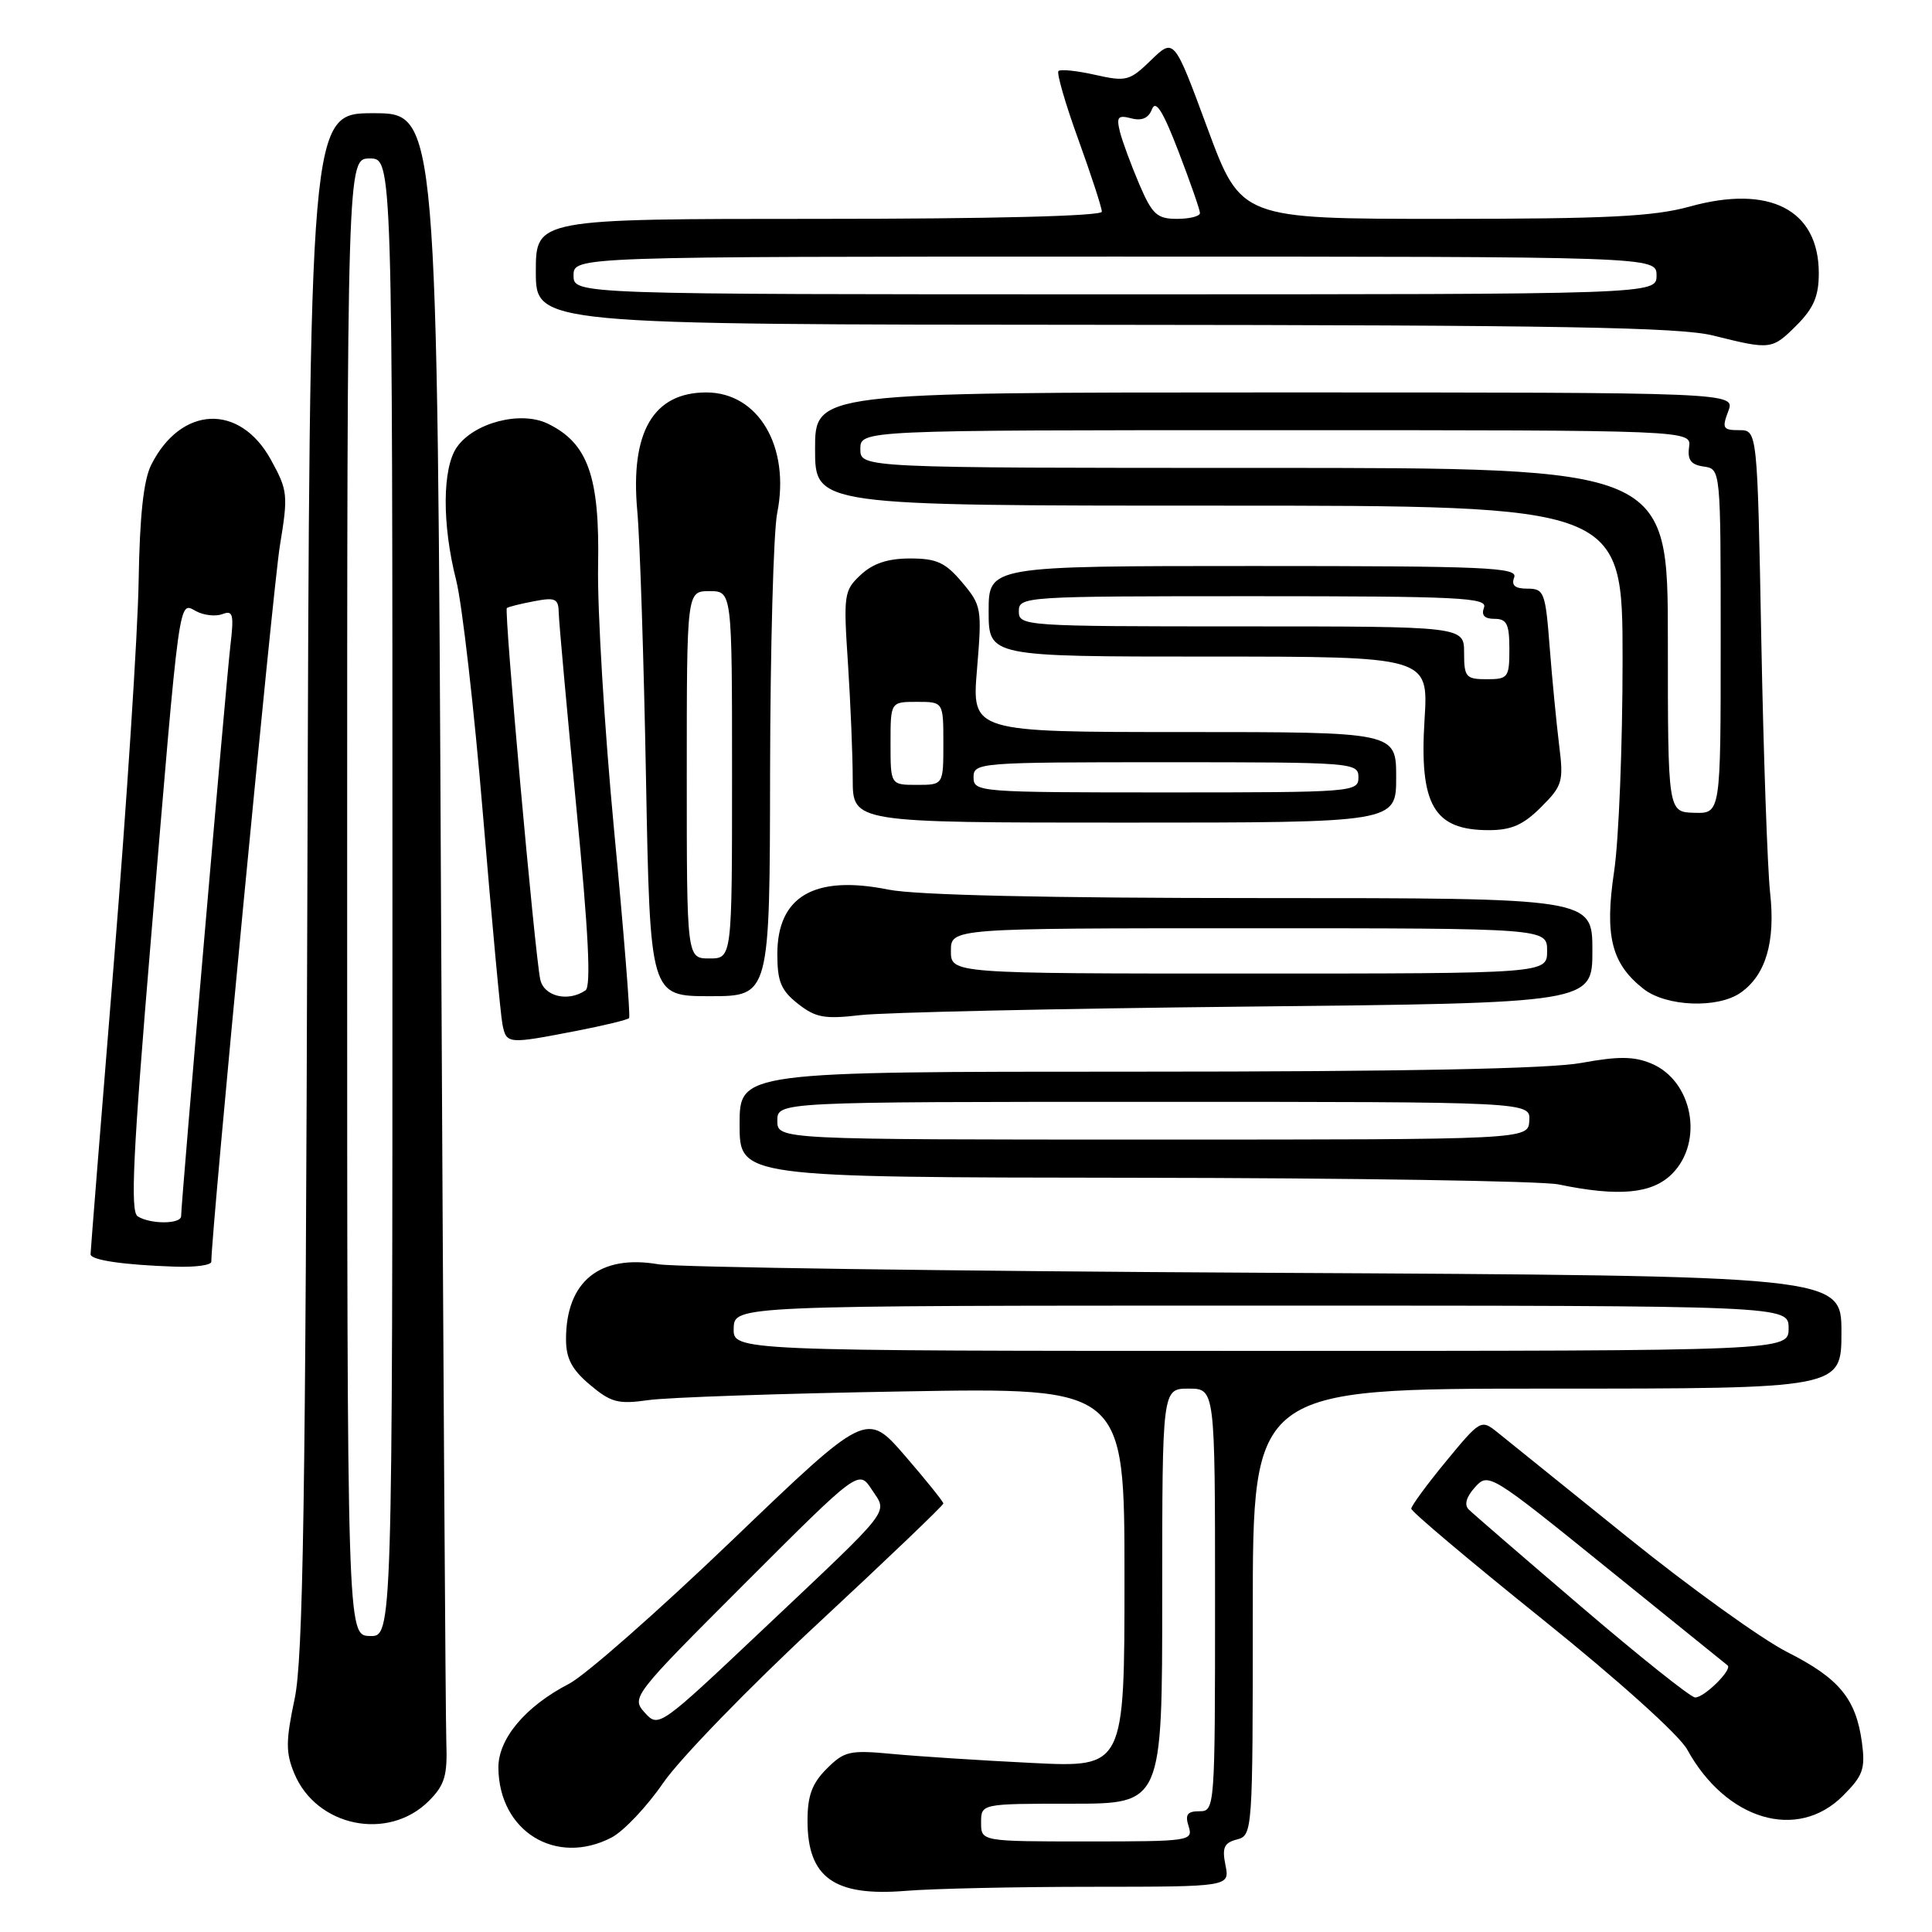 <?xml version="1.0" encoding="UTF-8" standalone="no"?>
<!DOCTYPE svg PUBLIC "-//W3C//DTD SVG 1.1//EN" "http://www.w3.org/Graphics/SVG/1.1/DTD/svg11.dtd" >
<svg xmlns="http://www.w3.org/2000/svg" xmlns:xlink="http://www.w3.org/1999/xlink" version="1.1" viewBox="0 0 256 256">
 <g >
 <path fill="currentColor"
d=" M 144.72 250.01 C 162.95 250.00 162.95 250.00 162.38 247.14 C 161.91 244.82 162.20 244.18 163.90 243.74 C 165.97 243.19 166.00 242.80 166.00 213.59 C 166.00 184.00 166.00 184.00 205.00 184.00 C 244.00 184.00 244.00 184.00 244.00 176.52 C 244.00 169.05 244.00 169.05 167.75 168.65 C 125.81 168.43 89.57 167.92 87.22 167.52 C 79.45 166.19 75.00 169.81 75.00 177.46 C 75.00 180.01 75.77 181.47 78.18 183.50 C 80.97 185.85 81.92 186.09 85.93 185.52 C 88.44 185.16 103.66 184.64 119.75 184.37 C 149.00 183.86 149.00 183.86 149.00 209.04 C 149.00 234.21 149.00 234.21 136.75 233.60 C 130.01 233.27 121.71 232.73 118.29 232.41 C 112.58 231.87 111.88 232.03 109.54 234.37 C 107.60 236.31 107.00 237.93 107.00 241.26 C 107.00 248.79 110.54 251.32 120.00 250.55 C 123.58 250.25 134.70 250.01 144.72 250.01 Z  M 81.02 243.49 C 82.62 242.66 85.71 239.40 87.88 236.24 C 90.05 233.08 99.28 223.56 108.41 215.09 C 117.53 206.61 125.00 199.47 125.00 199.22 C 125.00 198.98 122.71 196.13 119.91 192.89 C 114.82 187.02 114.82 187.02 97.06 204.05 C 87.29 213.42 77.55 222.00 75.40 223.11 C 69.61 226.10 65.99 230.42 66.04 234.27 C 66.13 242.66 73.65 247.30 81.02 243.49 Z  M 56.82 238.64 C 58.94 236.51 59.30 235.29 59.14 230.81 C 59.04 227.89 58.72 178.14 58.44 120.25 C 57.94 15.00 57.94 15.00 49.48 15.00 C 41.03 15.00 41.03 15.00 40.73 116.75 C 40.49 199.10 40.17 219.76 39.04 225.11 C 37.86 230.68 37.85 232.23 38.99 234.98 C 41.92 242.06 51.44 244.01 56.82 238.64 Z  M 244.20 237.95 C 246.86 235.29 247.18 234.39 246.72 230.91 C 245.93 225.09 243.71 222.39 236.82 218.91 C 233.44 217.20 223.90 210.34 215.61 203.65 C 207.33 196.97 199.57 190.72 198.38 189.76 C 196.26 188.06 196.13 188.14 191.61 193.63 C 189.07 196.71 187.00 199.54 187.00 199.91 C 187.00 200.29 194.82 206.88 204.37 214.55 C 214.40 222.61 222.51 229.90 223.56 231.82 C 228.72 241.19 238.16 244.00 244.20 237.95 Z  M 28.00 167.19 C 28.00 163.22 36.18 77.82 37.08 72.35 C 38.20 65.55 38.14 64.99 35.88 60.89 C 31.75 53.41 23.98 53.76 20.04 61.59 C 19.02 63.60 18.51 68.36 18.37 77.00 C 18.26 83.88 16.78 106.60 15.09 127.50 C 13.39 148.40 12.00 165.81 12.00 166.19 C 12.00 166.97 16.33 167.61 23.25 167.84 C 25.86 167.93 28.00 167.64 28.00 167.19 Z  M 221.55 155.55 C 225.81 151.28 224.29 143.19 218.78 140.91 C 216.49 139.96 214.42 139.95 209.55 140.84 C 205.31 141.62 186.20 142.00 150.63 142.00 C 98.00 142.00 98.00 142.00 98.00 149.00 C 98.00 156.00 98.00 156.00 150.25 156.06 C 178.99 156.09 204.30 156.49 206.50 156.94 C 214.50 158.60 218.90 158.19 221.55 155.55 Z  M 76.26 136.62 C 79.98 135.90 83.18 135.13 83.36 134.90 C 83.55 134.68 82.65 123.47 81.37 110.00 C 80.09 96.53 79.14 80.77 79.25 74.98 C 79.48 63.14 77.91 58.71 72.57 56.13 C 68.99 54.40 62.81 56.00 60.54 59.25 C 58.60 62.02 58.56 69.48 60.44 76.86 C 61.23 79.96 62.83 93.97 64.00 108.00 C 65.17 122.03 66.33 134.51 66.58 135.75 C 67.11 138.35 67.26 138.36 76.26 136.62 Z  M 165.25 133.38 C 211.00 132.91 211.00 132.91 211.00 125.95 C 211.00 119.00 211.00 119.00 167.17 119.00 C 138.69 119.00 121.37 118.61 117.73 117.88 C 107.91 115.90 103.00 118.76 103.00 126.43 C 103.00 130.06 103.49 131.24 105.74 133.01 C 108.08 134.85 109.26 135.06 113.99 134.51 C 117.02 134.15 140.09 133.64 165.25 133.38 Z  M 230.64 131.54 C 233.97 129.21 235.27 124.82 234.55 118.31 C 234.20 115.11 233.67 100.01 233.38 84.75 C 232.86 57.00 232.86 57.00 230.45 57.00 C 228.30 57.00 228.15 56.74 229.00 54.50 C 229.95 52.00 229.95 52.00 168.98 52.00 C 108.00 52.00 108.00 52.00 108.00 59.50 C 108.00 67.00 108.00 67.00 161.50 67.00 C 215.00 67.00 215.00 67.00 215.00 87.46 C 215.00 98.71 214.50 111.31 213.88 115.46 C 212.60 124.03 213.52 127.69 217.77 131.03 C 220.77 133.39 227.61 133.66 230.64 131.54 Z  M 102.04 102.25 C 102.07 85.89 102.49 70.47 102.98 68.00 C 104.74 59.21 100.50 52.00 93.59 52.00 C 86.56 52.00 83.50 57.26 84.44 67.67 C 84.79 71.43 85.31 87.44 85.60 103.25 C 86.14 132.00 86.14 132.00 94.07 132.00 C 102.00 132.00 102.00 132.00 102.04 102.25 Z  M 204.20 106.95 C 207.05 104.10 207.20 103.57 206.59 98.70 C 206.24 95.84 205.67 90.01 205.34 85.75 C 204.78 78.46 204.60 78.00 202.40 78.00 C 200.73 78.00 200.23 77.57 200.64 76.50 C 201.14 75.18 196.90 75.00 166.11 75.00 C 131.00 75.00 131.00 75.00 131.00 81.00 C 131.00 87.00 131.00 87.00 160.14 87.00 C 189.28 87.00 189.28 87.00 188.76 95.34 C 188.05 106.67 189.98 110.00 197.27 110.00 C 200.27 110.00 201.85 109.30 204.20 106.95 Z  M 185.00 103.00 C 185.00 97.00 185.00 97.00 156.88 97.00 C 128.76 97.00 128.76 97.00 129.46 88.67 C 130.13 80.62 130.06 80.22 127.49 77.17 C 125.27 74.53 124.11 74.00 120.60 74.00 C 117.65 74.00 115.68 74.65 114.05 76.17 C 111.83 78.24 111.75 78.77 112.36 87.92 C 112.70 93.19 112.99 100.09 112.99 103.25 C 113.00 109.00 113.00 109.00 149.00 109.00 C 185.00 109.00 185.00 109.00 185.00 103.00 Z  M 238.08 43.08 C 240.32 40.83 241.00 39.24 241.00 36.21 C 241.00 27.79 234.49 24.43 223.90 27.37 C 219.14 28.69 212.96 29.00 191.23 29.00 C 164.44 29.00 164.44 29.00 160.00 17.01 C 155.57 5.02 155.57 5.02 152.53 7.96 C 149.68 10.73 149.24 10.84 145.12 9.92 C 142.71 9.37 140.52 9.15 140.25 9.41 C 139.99 9.68 141.17 13.77 142.89 18.50 C 144.60 23.23 146.00 27.53 146.00 28.05 C 146.00 28.63 131.45 29.00 108.50 29.00 C 71.00 29.00 71.00 29.00 71.00 36.00 C 71.00 43.00 71.00 43.00 146.25 43.04 C 206.59 43.08 222.59 43.36 227.00 44.46 C 234.66 46.37 234.80 46.35 238.08 43.08 Z  M 130.00 241.50 C 130.00 239.00 130.00 239.00 142.00 239.00 C 154.00 239.00 154.00 239.00 154.00 211.50 C 154.00 184.00 154.00 184.00 157.50 184.00 C 161.00 184.00 161.00 184.00 161.00 212.00 C 161.00 239.64 160.97 240.00 158.93 240.00 C 157.32 240.00 157.00 240.44 157.50 242.00 C 158.11 243.94 157.68 244.00 144.07 244.00 C 130.00 244.00 130.00 244.00 130.00 241.50 Z  M 97.22 176.00 C 97.30 173.00 97.30 173.00 167.15 173.00 C 237.00 173.00 237.00 173.00 237.00 176.00 C 237.00 179.00 237.00 179.00 167.07 179.00 C 97.13 179.00 97.13 179.00 97.22 176.00 Z  M 85.44 226.94 C 83.63 224.93 83.81 224.70 98.69 209.82 C 113.78 194.73 113.78 194.73 115.51 197.37 C 117.63 200.61 118.58 199.39 101.01 215.99 C 87.39 228.86 87.26 228.95 85.44 226.94 Z  M 46.00 118.85 C 46.00 21.00 46.00 21.00 49.00 21.00 C 52.00 21.00 52.00 21.00 52.00 118.93 C 52.00 216.87 52.00 216.87 49.00 216.78 C 46.00 216.70 46.00 216.70 46.00 118.85 Z  M 209.54 212.91 C 201.86 206.35 195.14 200.54 194.61 200.01 C 193.99 199.39 194.29 198.34 195.45 197.06 C 197.22 195.10 197.47 195.26 212.87 207.71 C 221.47 214.66 228.68 220.49 228.91 220.67 C 229.61 221.21 225.76 225.00 224.60 224.92 C 223.99 224.88 217.22 219.48 209.54 212.91 Z  M 18.24 161.17 C 17.25 160.54 17.61 152.95 20.00 124.44 C 23.88 78.06 23.65 79.74 25.99 80.99 C 27.02 81.54 28.59 81.71 29.48 81.37 C 30.88 80.83 31.02 81.40 30.52 85.62 C 29.97 90.31 24.00 159.38 24.00 161.14 C 24.00 162.22 19.93 162.24 18.24 161.17 Z  M 103.00 148.50 C 103.00 146.00 103.00 146.00 152.89 146.00 C 202.79 146.00 202.79 146.00 202.64 148.50 C 202.50 151.00 202.50 151.00 152.75 151.00 C 103.00 151.00 103.00 151.00 103.00 148.50 Z  M 71.58 129.75 C 70.85 126.20 66.77 80.89 67.16 80.57 C 67.35 80.41 68.96 80.01 70.75 79.67 C 73.62 79.12 74.01 79.31 74.04 81.28 C 74.07 82.50 75.12 94.07 76.37 107.00 C 77.98 123.57 78.34 130.72 77.58 131.23 C 75.25 132.82 72.04 132.02 71.58 129.75 Z  M 126.00 126.00 C 126.00 123.00 126.00 123.00 165.50 123.00 C 205.00 123.00 205.00 123.00 205.00 126.00 C 205.00 129.00 205.00 129.00 165.50 129.00 C 126.00 129.00 126.00 129.00 126.00 126.00 Z  M 221.00 84.80 C 221.00 62.00 221.00 62.00 167.50 62.00 C 114.00 62.00 114.00 62.00 114.00 59.50 C 114.00 57.00 114.00 57.00 169.06 57.00 C 224.13 57.00 224.13 57.00 223.81 59.25 C 223.58 60.94 224.06 61.58 225.75 61.82 C 228.00 62.14 228.00 62.14 228.00 84.97 C 228.00 107.80 228.00 107.80 224.50 107.70 C 221.00 107.60 221.00 107.60 221.00 84.80 Z  M 91.00 102.67 C 91.00 78.33 91.00 78.33 94.00 78.33 C 97.00 78.33 97.00 78.33 97.00 102.67 C 97.00 127.00 97.00 127.00 94.00 127.00 C 91.00 127.00 91.00 127.00 91.00 102.67 Z  M 194.00 86.50 C 194.00 83.00 194.00 83.00 164.50 83.00 C 135.67 83.00 135.00 82.95 135.00 81.00 C 135.00 79.04 135.67 79.00 166.11 79.00 C 193.35 79.00 197.14 79.19 196.64 80.50 C 196.25 81.52 196.69 82.00 198.03 82.00 C 199.66 82.00 200.00 82.69 200.00 86.00 C 200.00 89.78 199.83 90.00 197.00 90.00 C 194.24 90.00 194.00 89.72 194.00 86.50 Z  M 129.00 103.00 C 129.00 101.05 129.67 101.00 154.50 101.00 C 179.33 101.00 180.00 101.05 180.00 103.00 C 180.00 104.95 179.33 105.00 154.50 105.00 C 129.67 105.00 129.00 104.95 129.00 103.00 Z  M 118.00 98.50 C 118.00 93.00 118.00 93.00 121.50 93.00 C 125.00 93.00 125.00 93.00 125.00 98.50 C 125.00 104.00 125.00 104.00 121.50 104.00 C 118.00 104.00 118.00 104.00 118.00 98.50 Z  M 76.00 36.50 C 76.00 34.00 76.00 34.00 147.75 34.00 C 219.50 34.00 219.50 34.00 219.50 36.50 C 219.50 39.00 219.50 39.00 147.75 39.00 C 76.00 39.00 76.00 39.00 76.00 36.50 Z  M 150.96 24.41 C 149.88 21.88 148.73 18.76 148.40 17.48 C 147.91 15.49 148.13 15.22 149.90 15.68 C 151.30 16.05 152.19 15.66 152.65 14.46 C 153.14 13.19 154.11 14.74 156.16 20.08 C 157.72 24.15 159.00 27.81 159.00 28.23 C 159.00 28.66 157.63 29.00 155.96 29.00 C 153.31 29.00 152.68 28.42 150.96 24.41 Z "/>
</g>
</svg>